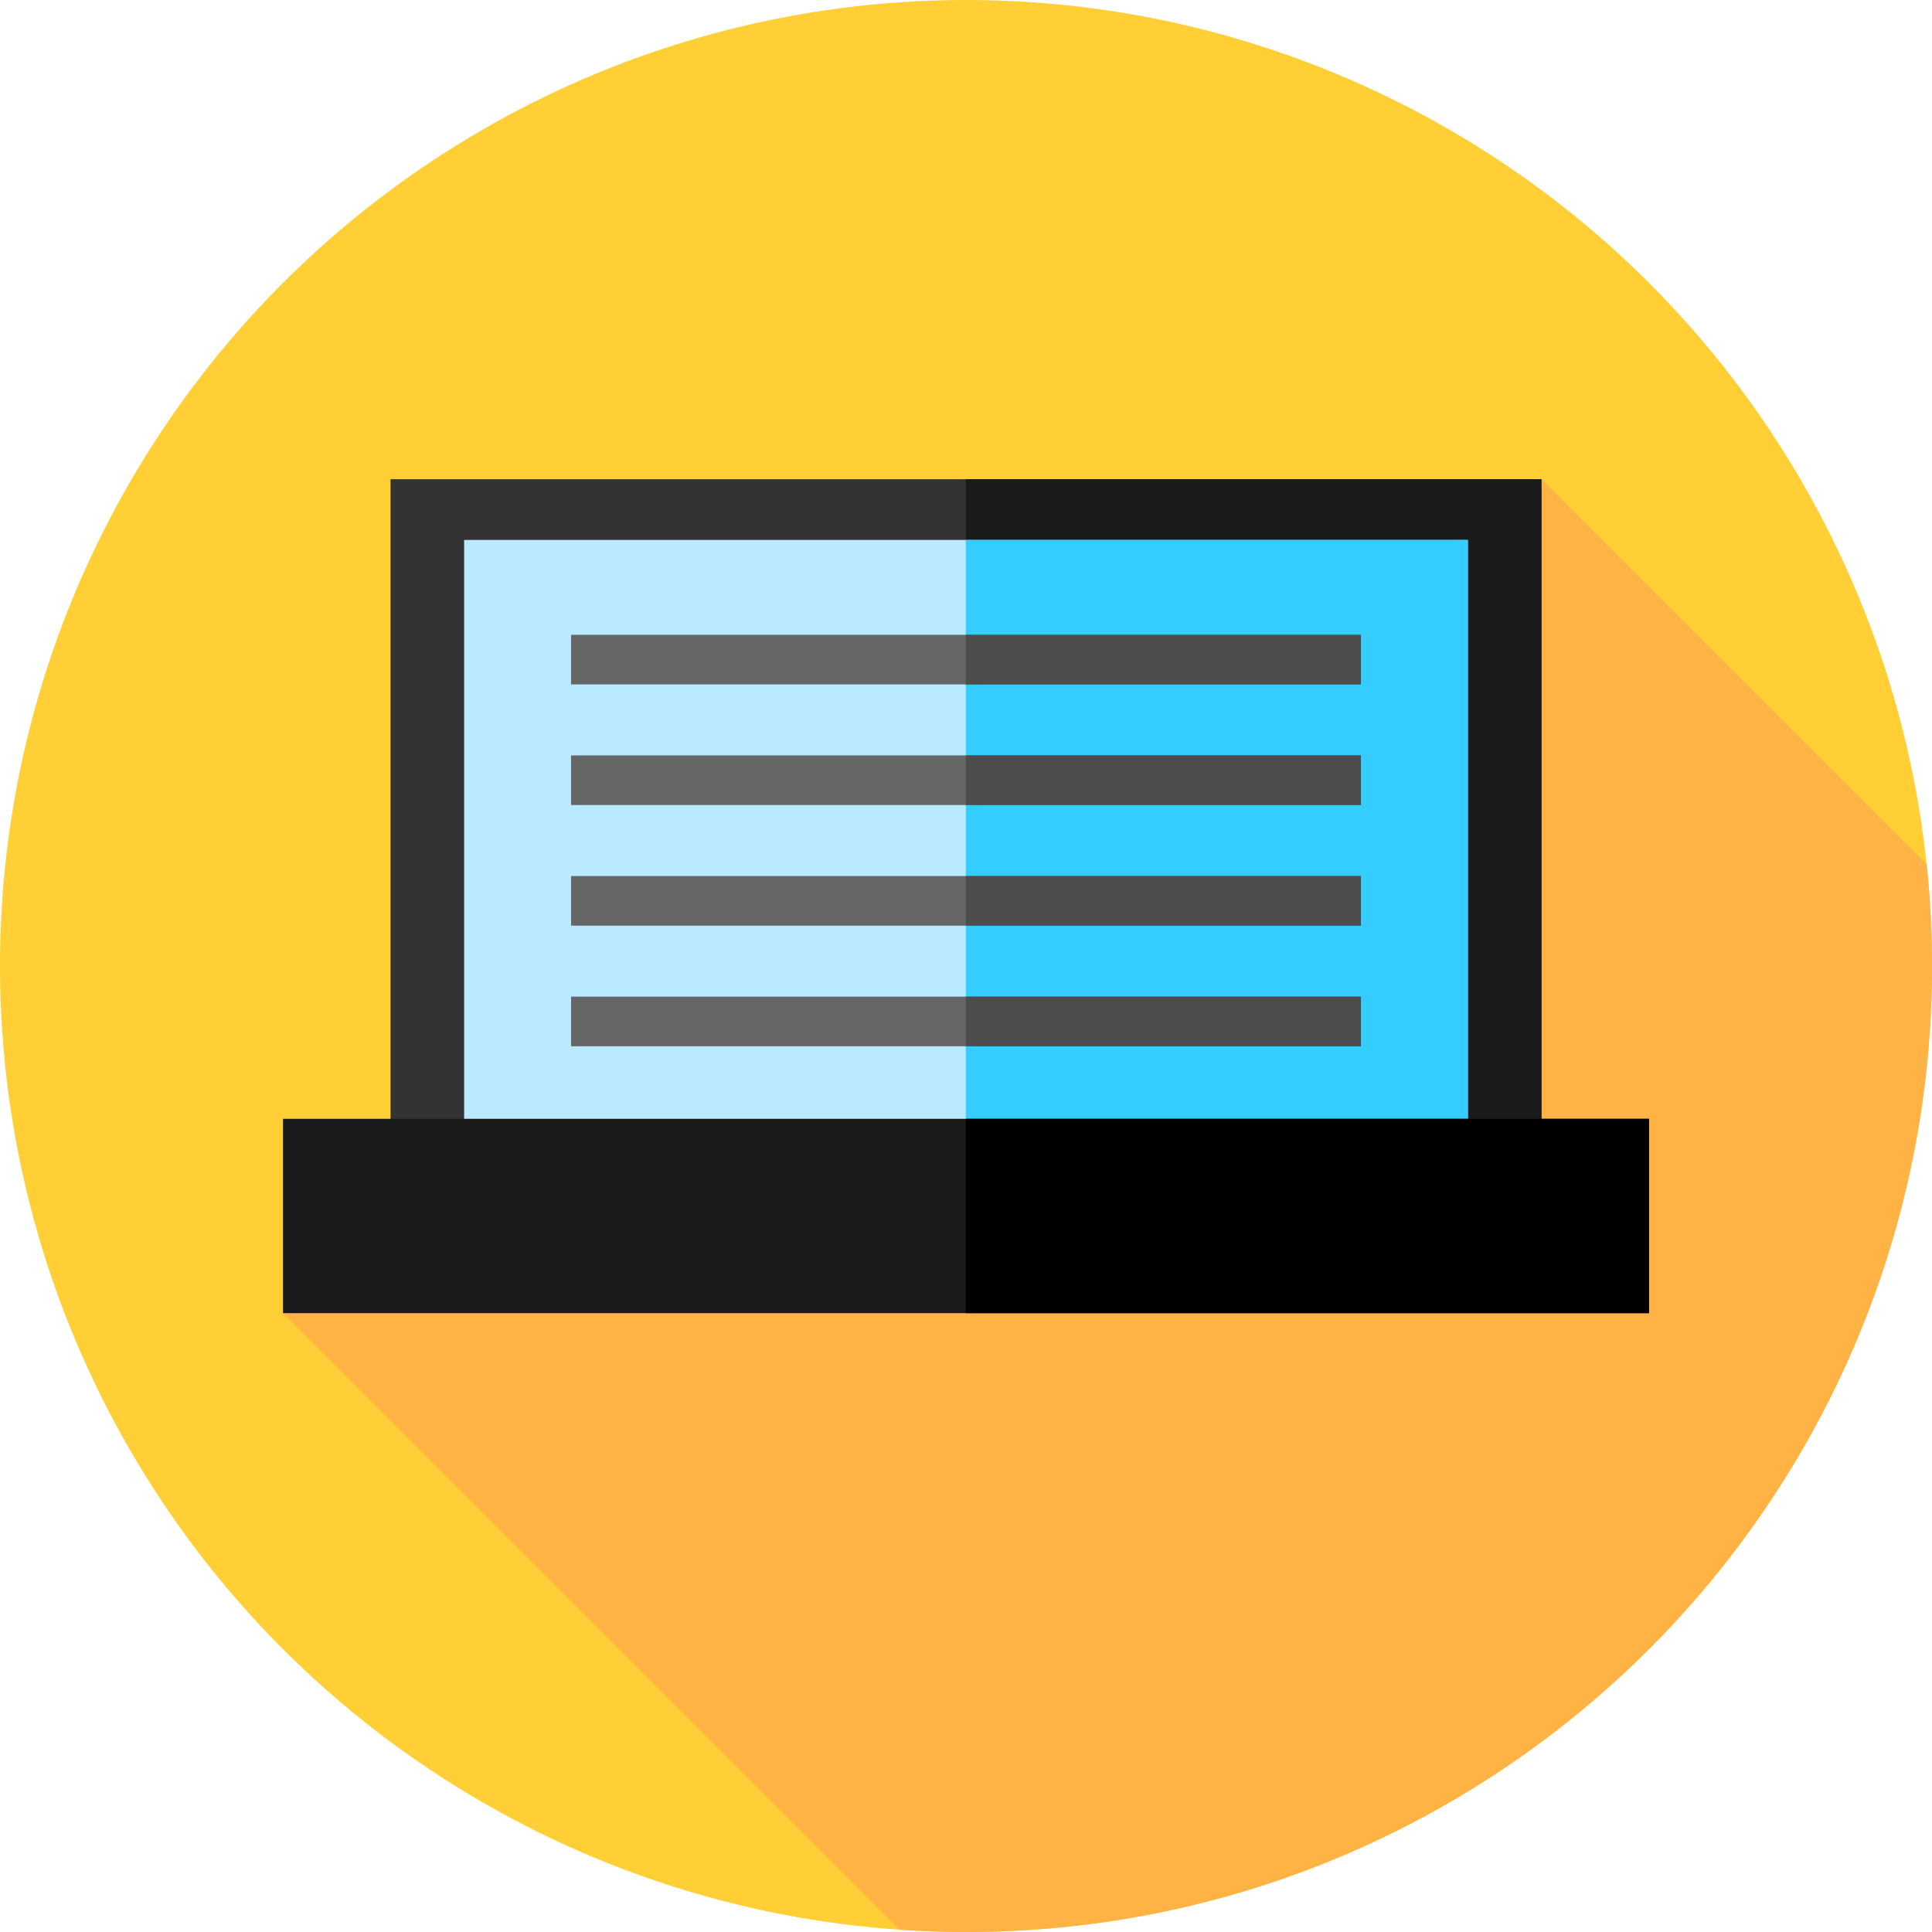 <?xml version="1.0" encoding="iso-8859-1"?>
<!-- Generator: Adobe Illustrator 19.0.0, SVG Export Plug-In . SVG Version: 6.00 Build 0)  -->
<svg version="1.1" id="Capa_1" xmlns="http://www.w3.org/2000/svg" xmlns:xlink="http://www.w3.org/1999/xlink" x="0px" y="0px"
	 viewBox="0 0 512 512" style="enable-background:new 0 0 512 512;" xml:space="preserve">
<circle style="fill:#FFCF35;" cx="256" cy="256" r="256"/>
<path style="fill:#FFB344;" d="M512,256c0-9.088-0.481-18.062-1.405-26.905L408.5,127L75,348l163.385,163.385
	C244.208,511.781,250.078,512,256,512C397.385,512,512,397.385,512,256z"/>
<rect x="103.5" y="127" style="fill:#333333;" width="305" height="199.5"/>
<rect x="255.95" y="127" style="fill:#1A1A1A;" width="152.55" height="199.5"/>
<rect x="123" y="143.09" style="fill:#B9EAFF;" width="266" height="167.32"/>
<rect x="255.95" y="143.09" style="fill:#35CCFF;" width="133.05" height="167.32"/>
<rect x="75" y="296.5" style="fill:#1A1A1A;" width="362" height="51.5"/>
<rect x="255.95" y="296.5" width="181.05" height="51.5"/>
<rect x="151.34" y="168.23" style="fill:#666666;" width="209.32" height="13.15"/>
<rect x="255.95" y="168.23" style="fill:#4D4D4D;" width="104.71" height="13.15"/>
<rect x="151.34" y="200.19" style="fill:#666666;" width="209.32" height="13.15"/>
<rect x="255.95" y="200.19" style="fill:#4D4D4D;" width="104.71" height="13.15"/>
<rect x="151.34" y="232.16" style="fill:#666666;" width="209.32" height="13.15"/>
<rect x="255.95" y="232.16" style="fill:#4D4D4D;" width="104.71" height="13.15"/>
<rect x="151.34" y="264.12" style="fill:#666666;" width="209.32" height="13.15"/>
<rect x="255.95" y="264.12" style="fill:#4D4D4D;" width="104.71" height="13.15"/>
<g>
</g>
<g>
</g>
<g>
</g>
<g>
</g>
<g>
</g>
<g>
</g>
<g>
</g>
<g>
</g>
<g>
</g>
<g>
</g>
<g>
</g>
<g>
</g>
<g>
</g>
<g>
</g>
<g>
</g>
</svg>
